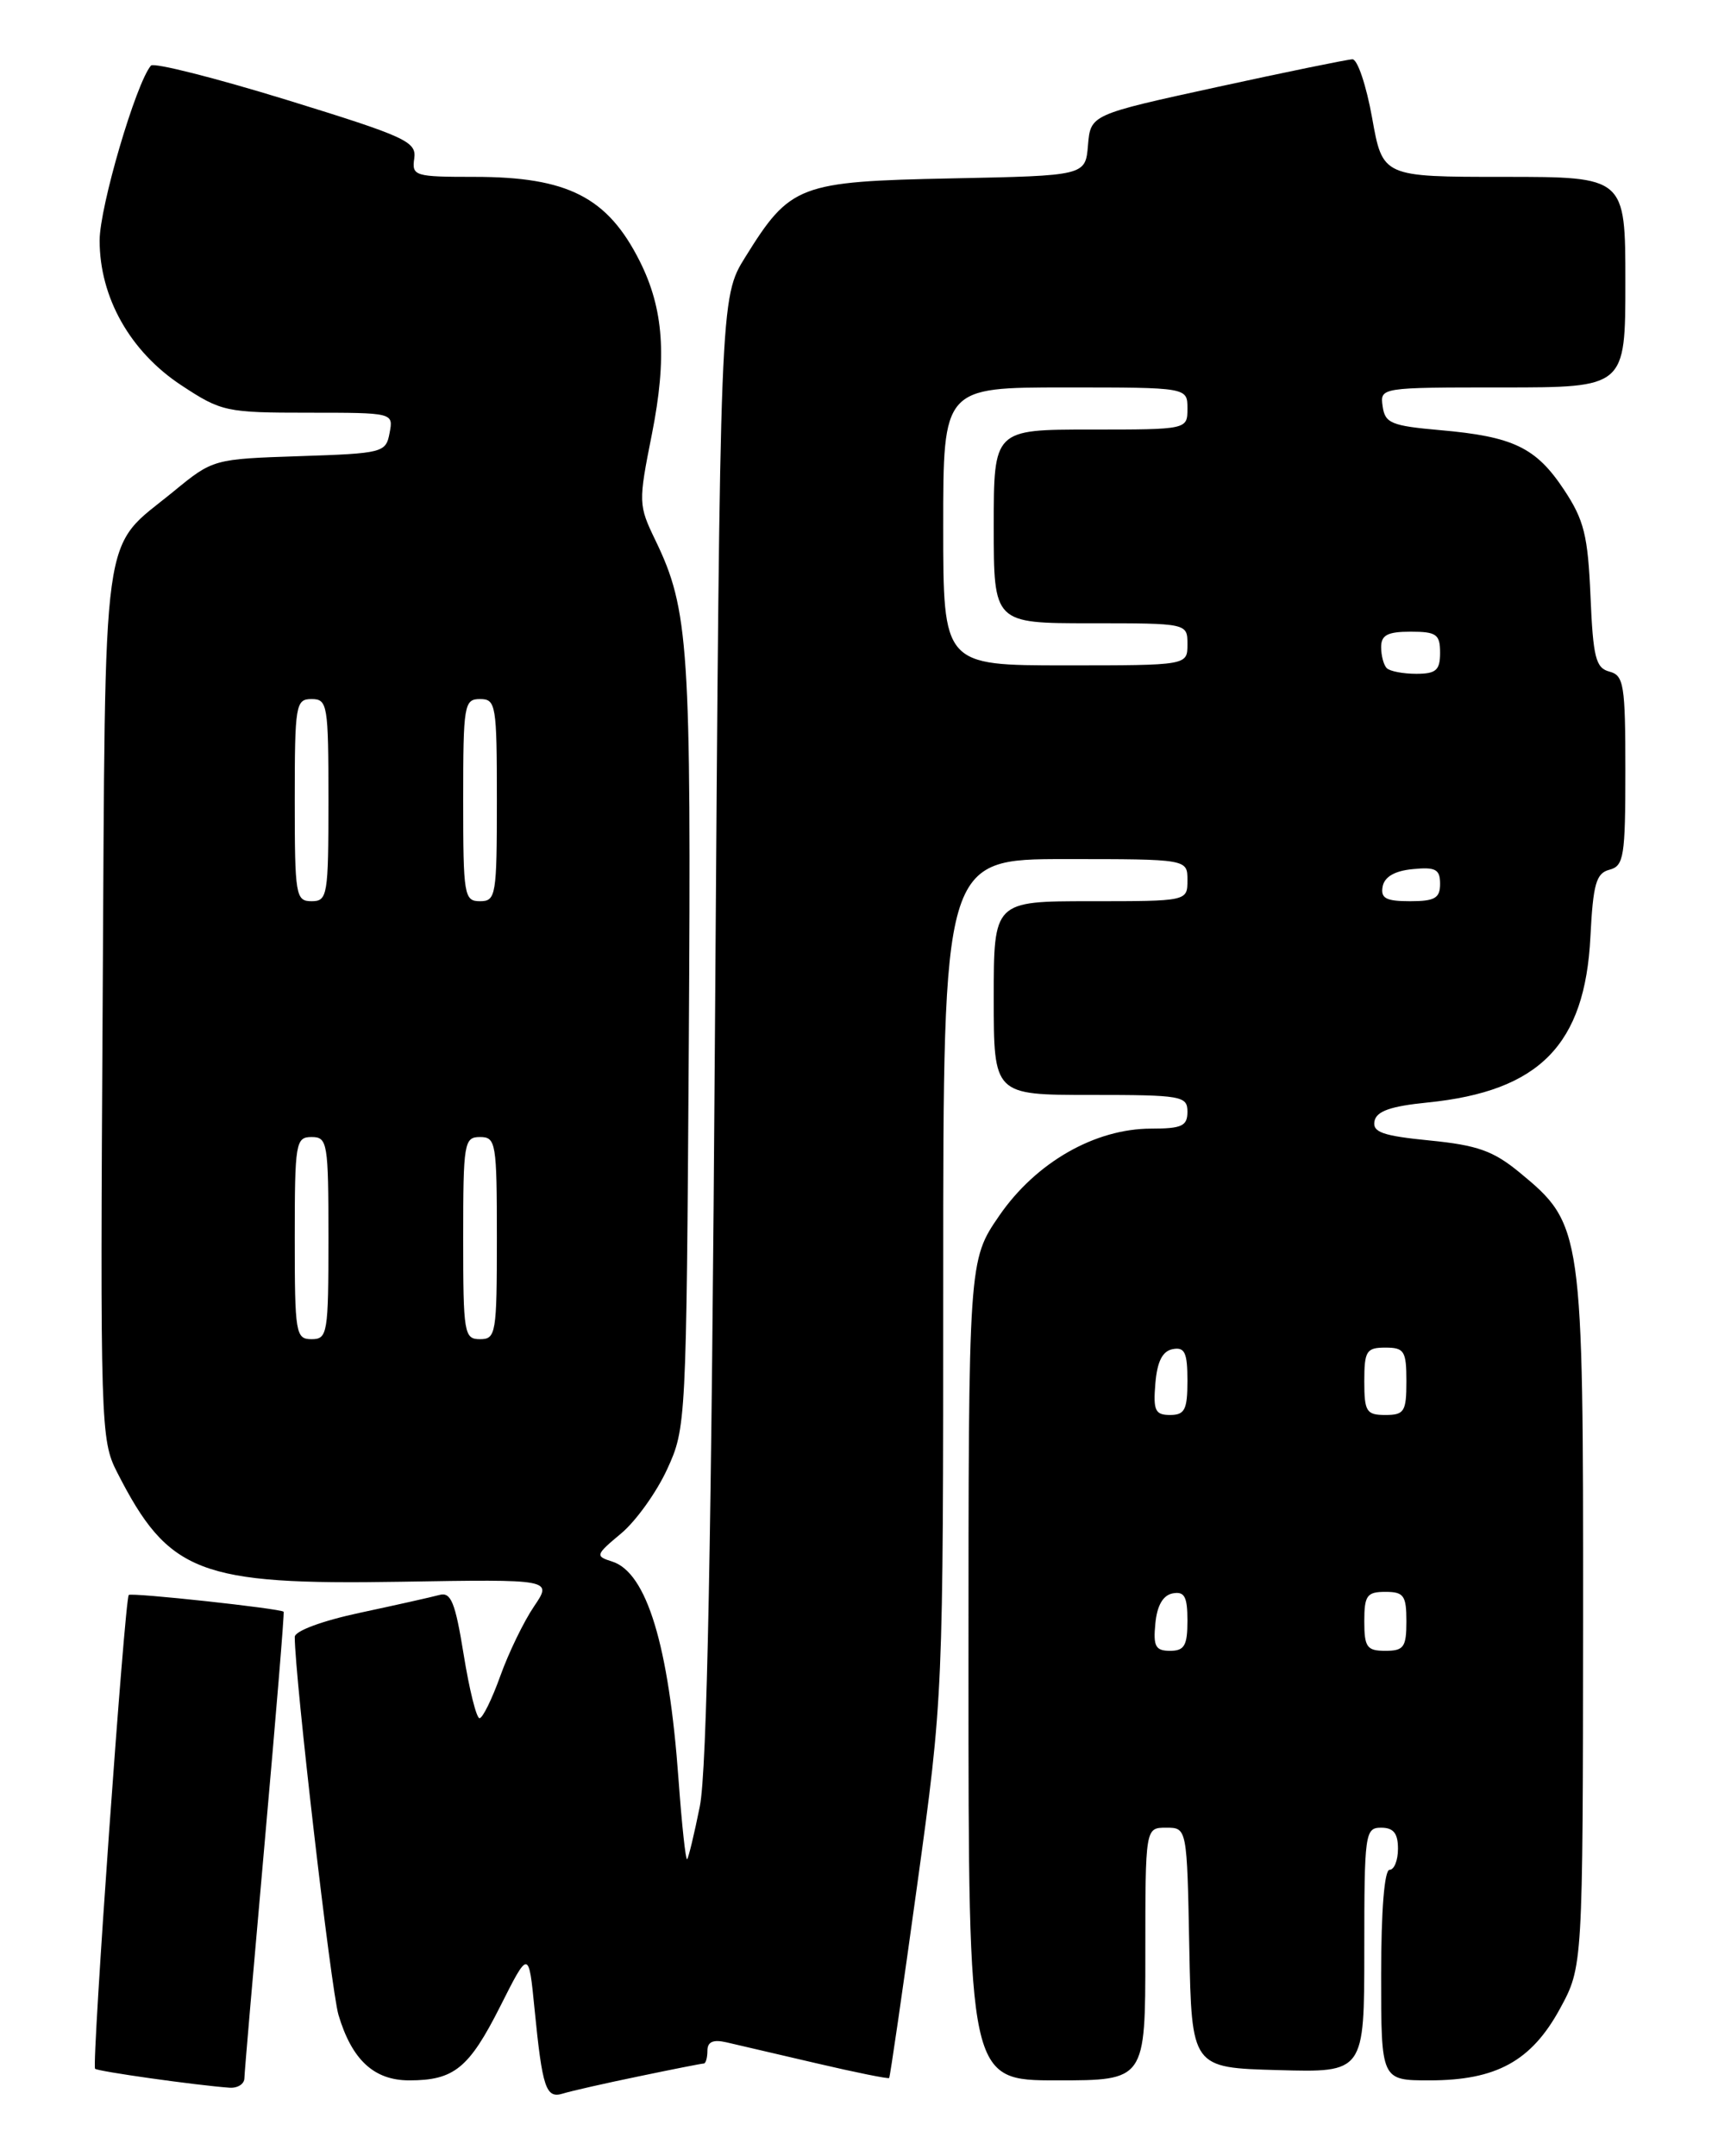 <?xml version="1.0" encoding="UTF-8" standalone="no"?>
<!DOCTYPE svg PUBLIC "-//W3C//DTD SVG 1.1//EN" "http://www.w3.org/Graphics/SVG/1.1/DTD/svg11.dtd" >
<svg xmlns="http://www.w3.org/2000/svg" xmlns:xlink="http://www.w3.org/1999/xlink" version="1.1" viewBox="0 0 204 256">
 <g >
 <path fill="currentColor"
d=" M 75.82 246.53 C 79.84 245.69 83.33 245.00 83.57 245.00 C 83.80 245.00 84.00 244.32 84.00 243.48 C 84.00 242.42 84.68 242.12 86.25 242.48 C 87.49 242.77 92.30 243.89 96.94 244.97 C 101.59 246.06 105.48 246.84 105.58 246.72 C 105.69 246.60 107.18 236.35 108.89 223.95 C 112.00 201.39 112.00 201.39 112.00 151.70 C 112.00 102.00 112.00 102.00 126.50 102.00 C 141.00 102.00 141.00 102.00 141.00 104.50 C 141.00 107.00 141.00 107.00 129.50 107.00 C 118.00 107.00 118.00 107.00 118.00 118.50 C 118.00 130.00 118.00 130.00 129.50 130.00 C 140.33 130.00 141.00 130.12 141.00 132.00 C 141.00 133.69 140.33 134.00 136.70 134.00 C 130.02 134.00 123.01 138.01 118.66 144.33 C 115.00 149.65 115.00 149.65 115.00 198.32 C 115.00 247.00 115.00 247.00 125.50 247.00 C 136.00 247.00 136.00 247.00 136.00 232.00 C 136.00 217.00 136.00 217.00 138.47 217.00 C 140.95 217.00 140.95 217.00 141.22 231.25 C 141.50 245.50 141.50 245.50 151.75 245.78 C 162.00 246.07 162.00 246.07 162.00 231.53 C 162.00 217.67 162.09 217.00 164.00 217.00 C 165.47 217.00 166.00 217.67 166.00 219.50 C 166.00 220.88 165.55 222.00 165.00 222.00 C 164.39 222.00 164.00 226.83 164.00 234.50 C 164.00 247.00 164.00 247.00 169.75 247.00 C 177.68 247.00 181.84 244.71 185.23 238.50 C 187.95 233.50 187.95 233.50 187.98 192.33 C 188.00 145.91 187.93 145.38 180.43 139.20 C 177.32 136.64 175.43 135.97 169.78 135.41 C 164.20 134.86 162.96 134.43 163.21 133.12 C 163.44 131.93 165.11 131.34 169.51 130.90 C 182.80 129.56 188.21 124.06 188.85 111.22 C 189.17 104.93 189.53 103.67 191.12 103.26 C 192.82 102.81 193.00 101.70 193.00 91.50 C 193.00 81.29 192.82 80.19 191.11 79.74 C 189.48 79.31 189.17 78.07 188.86 70.80 C 188.55 63.57 188.10 61.74 185.71 58.14 C 182.39 53.13 179.69 51.83 171.00 51.07 C 165.22 50.56 164.46 50.25 164.18 48.25 C 163.86 46.00 163.89 46.00 178.43 46.00 C 193.00 46.00 193.00 46.00 193.00 33.50 C 193.00 21.00 193.00 21.00 178.59 21.00 C 164.18 21.00 164.18 21.00 162.93 14.00 C 162.24 10.15 161.19 7.02 160.59 7.04 C 159.99 7.06 152.75 8.54 144.50 10.34 C 129.50 13.61 129.50 13.61 129.19 17.24 C 128.89 20.86 128.89 20.86 113.01 21.18 C 94.85 21.55 93.84 21.93 88.50 30.52 C 85.50 35.34 85.50 35.34 84.90 121.92 C 84.48 183.04 83.95 210.25 83.10 214.46 C 82.44 217.74 81.76 220.57 81.59 220.74 C 81.42 220.91 80.96 216.66 80.57 211.28 C 79.42 195.34 76.79 186.70 72.69 185.40 C 70.66 184.76 70.70 184.61 73.75 182.07 C 75.50 180.61 77.96 177.18 79.21 174.46 C 81.47 169.56 81.50 168.98 81.79 124.05 C 82.09 76.76 81.80 72.39 77.84 64.18 C 75.80 59.96 75.79 59.67 77.41 51.54 C 79.22 42.41 78.81 36.67 75.96 31.00 C 72.14 23.41 67.41 21.00 56.37 21.00 C 49.23 21.00 48.89 20.90 49.19 18.81 C 49.47 16.81 48.20 16.23 34.01 11.85 C 25.49 9.23 18.25 7.40 17.92 7.79 C 16.13 9.92 11.83 24.56 11.83 28.55 C 11.83 35.32 15.46 41.75 21.54 45.75 C 26.29 48.88 26.86 49.00 36.60 49.00 C 46.72 49.00 46.72 49.00 46.26 51.41 C 45.82 53.75 45.47 53.83 35.56 54.16 C 25.34 54.50 25.29 54.51 20.61 58.35 C 11.90 65.49 12.54 60.91 12.19 119.13 C 11.89 169.28 11.95 170.98 13.90 174.79 C 20.01 186.79 23.64 188.19 47.57 187.80 C 65.60 187.50 65.60 187.50 63.41 190.73 C 62.20 192.51 60.40 196.22 59.41 198.98 C 58.42 201.74 57.31 204.00 56.94 204.00 C 56.57 204.00 55.73 200.61 55.06 196.46 C 54.05 190.21 53.55 188.99 52.17 189.37 C 51.25 189.62 47.01 190.57 42.75 191.48 C 38.25 192.44 35.00 193.65 35.00 194.35 C 35.00 199.03 39.31 236.23 40.19 239.22 C 41.78 244.57 44.41 247.00 48.60 247.00 C 53.92 247.00 55.69 245.56 59.40 238.21 C 62.78 231.50 62.78 231.50 63.47 238.50 C 64.40 247.91 64.82 249.19 66.83 248.57 C 67.75 248.28 71.79 247.36 75.82 246.53 Z  M 29.02 246.75 C 29.03 246.06 30.13 233.36 31.45 218.51 C 32.77 203.67 33.78 191.45 33.68 191.36 C 33.25 190.97 15.60 189.06 15.29 189.37 C 14.81 189.86 10.87 245.20 11.29 245.62 C 11.61 245.94 23.26 247.58 27.25 247.87 C 28.21 247.94 29.01 247.44 29.02 246.75 Z  M 137.19 192.76 C 137.39 190.62 138.10 189.40 139.25 189.18 C 140.65 188.92 141.00 189.56 141.00 192.43 C 141.00 195.37 140.64 196.00 138.94 196.00 C 137.21 196.00 136.92 195.47 137.19 192.76 Z  M 162.00 192.50 C 162.00 189.43 162.31 189.00 164.50 189.00 C 166.69 189.00 167.00 189.43 167.00 192.50 C 167.00 195.57 166.69 196.00 164.50 196.00 C 162.31 196.00 162.00 195.57 162.00 192.50 Z  M 137.19 164.26 C 137.41 161.64 138.03 160.42 139.25 160.18 C 140.68 159.91 141.00 160.59 141.00 163.93 C 141.00 167.37 140.68 168.00 138.94 168.00 C 137.17 168.00 136.92 167.47 137.19 164.26 Z  M 162.00 164.00 C 162.00 160.40 162.25 160.00 164.50 160.00 C 166.75 160.00 167.00 160.40 167.00 164.00 C 167.00 167.60 166.75 168.00 164.50 168.00 C 162.25 168.00 162.00 167.60 162.00 164.00 Z  M 35.00 147.00 C 35.00 135.67 35.11 135.00 37.00 135.00 C 38.89 135.00 39.00 135.67 39.00 147.00 C 39.00 158.33 38.89 159.00 37.00 159.00 C 35.11 159.00 35.00 158.33 35.00 147.00 Z  M 55.00 147.00 C 55.00 135.67 55.11 135.00 57.00 135.00 C 58.89 135.00 59.00 135.67 59.00 147.00 C 59.00 158.33 58.89 159.00 57.00 159.00 C 55.11 159.00 55.00 158.33 55.00 147.00 Z  M 35.00 95.00 C 35.00 83.67 35.11 83.00 37.00 83.00 C 38.89 83.00 39.00 83.67 39.00 95.00 C 39.00 106.33 38.89 107.00 37.00 107.00 C 35.11 107.00 35.00 106.33 35.00 95.00 Z  M 55.00 95.00 C 55.00 83.67 55.11 83.00 57.00 83.00 C 58.89 83.00 59.00 83.67 59.00 95.00 C 59.00 106.33 58.89 107.00 57.00 107.00 C 55.11 107.00 55.00 106.33 55.00 95.00 Z  M 164.18 105.25 C 164.40 104.10 165.62 103.39 167.76 103.19 C 170.47 102.92 171.00 103.21 171.00 104.94 C 171.00 106.64 170.37 107.00 167.43 107.00 C 164.56 107.00 163.92 106.65 164.18 105.25 Z  M 164.67 79.33 C 164.30 78.97 164.00 77.84 164.00 76.83 C 164.00 75.40 164.77 75.00 167.50 75.00 C 170.57 75.00 171.00 75.31 171.00 77.50 C 171.00 79.58 170.52 80.00 168.17 80.00 C 166.61 80.00 165.03 79.70 164.67 79.33 Z  M 112.00 62.50 C 112.00 46.00 112.00 46.00 126.50 46.00 C 141.00 46.00 141.00 46.00 141.00 48.50 C 141.00 51.00 141.00 51.00 129.50 51.00 C 118.00 51.00 118.00 51.00 118.00 62.50 C 118.00 74.00 118.00 74.00 129.50 74.00 C 141.00 74.00 141.00 74.00 141.00 76.50 C 141.00 79.00 141.00 79.00 126.50 79.00 C 112.00 79.00 112.00 79.00 112.00 62.50 Z "/>
</g>
</svg>